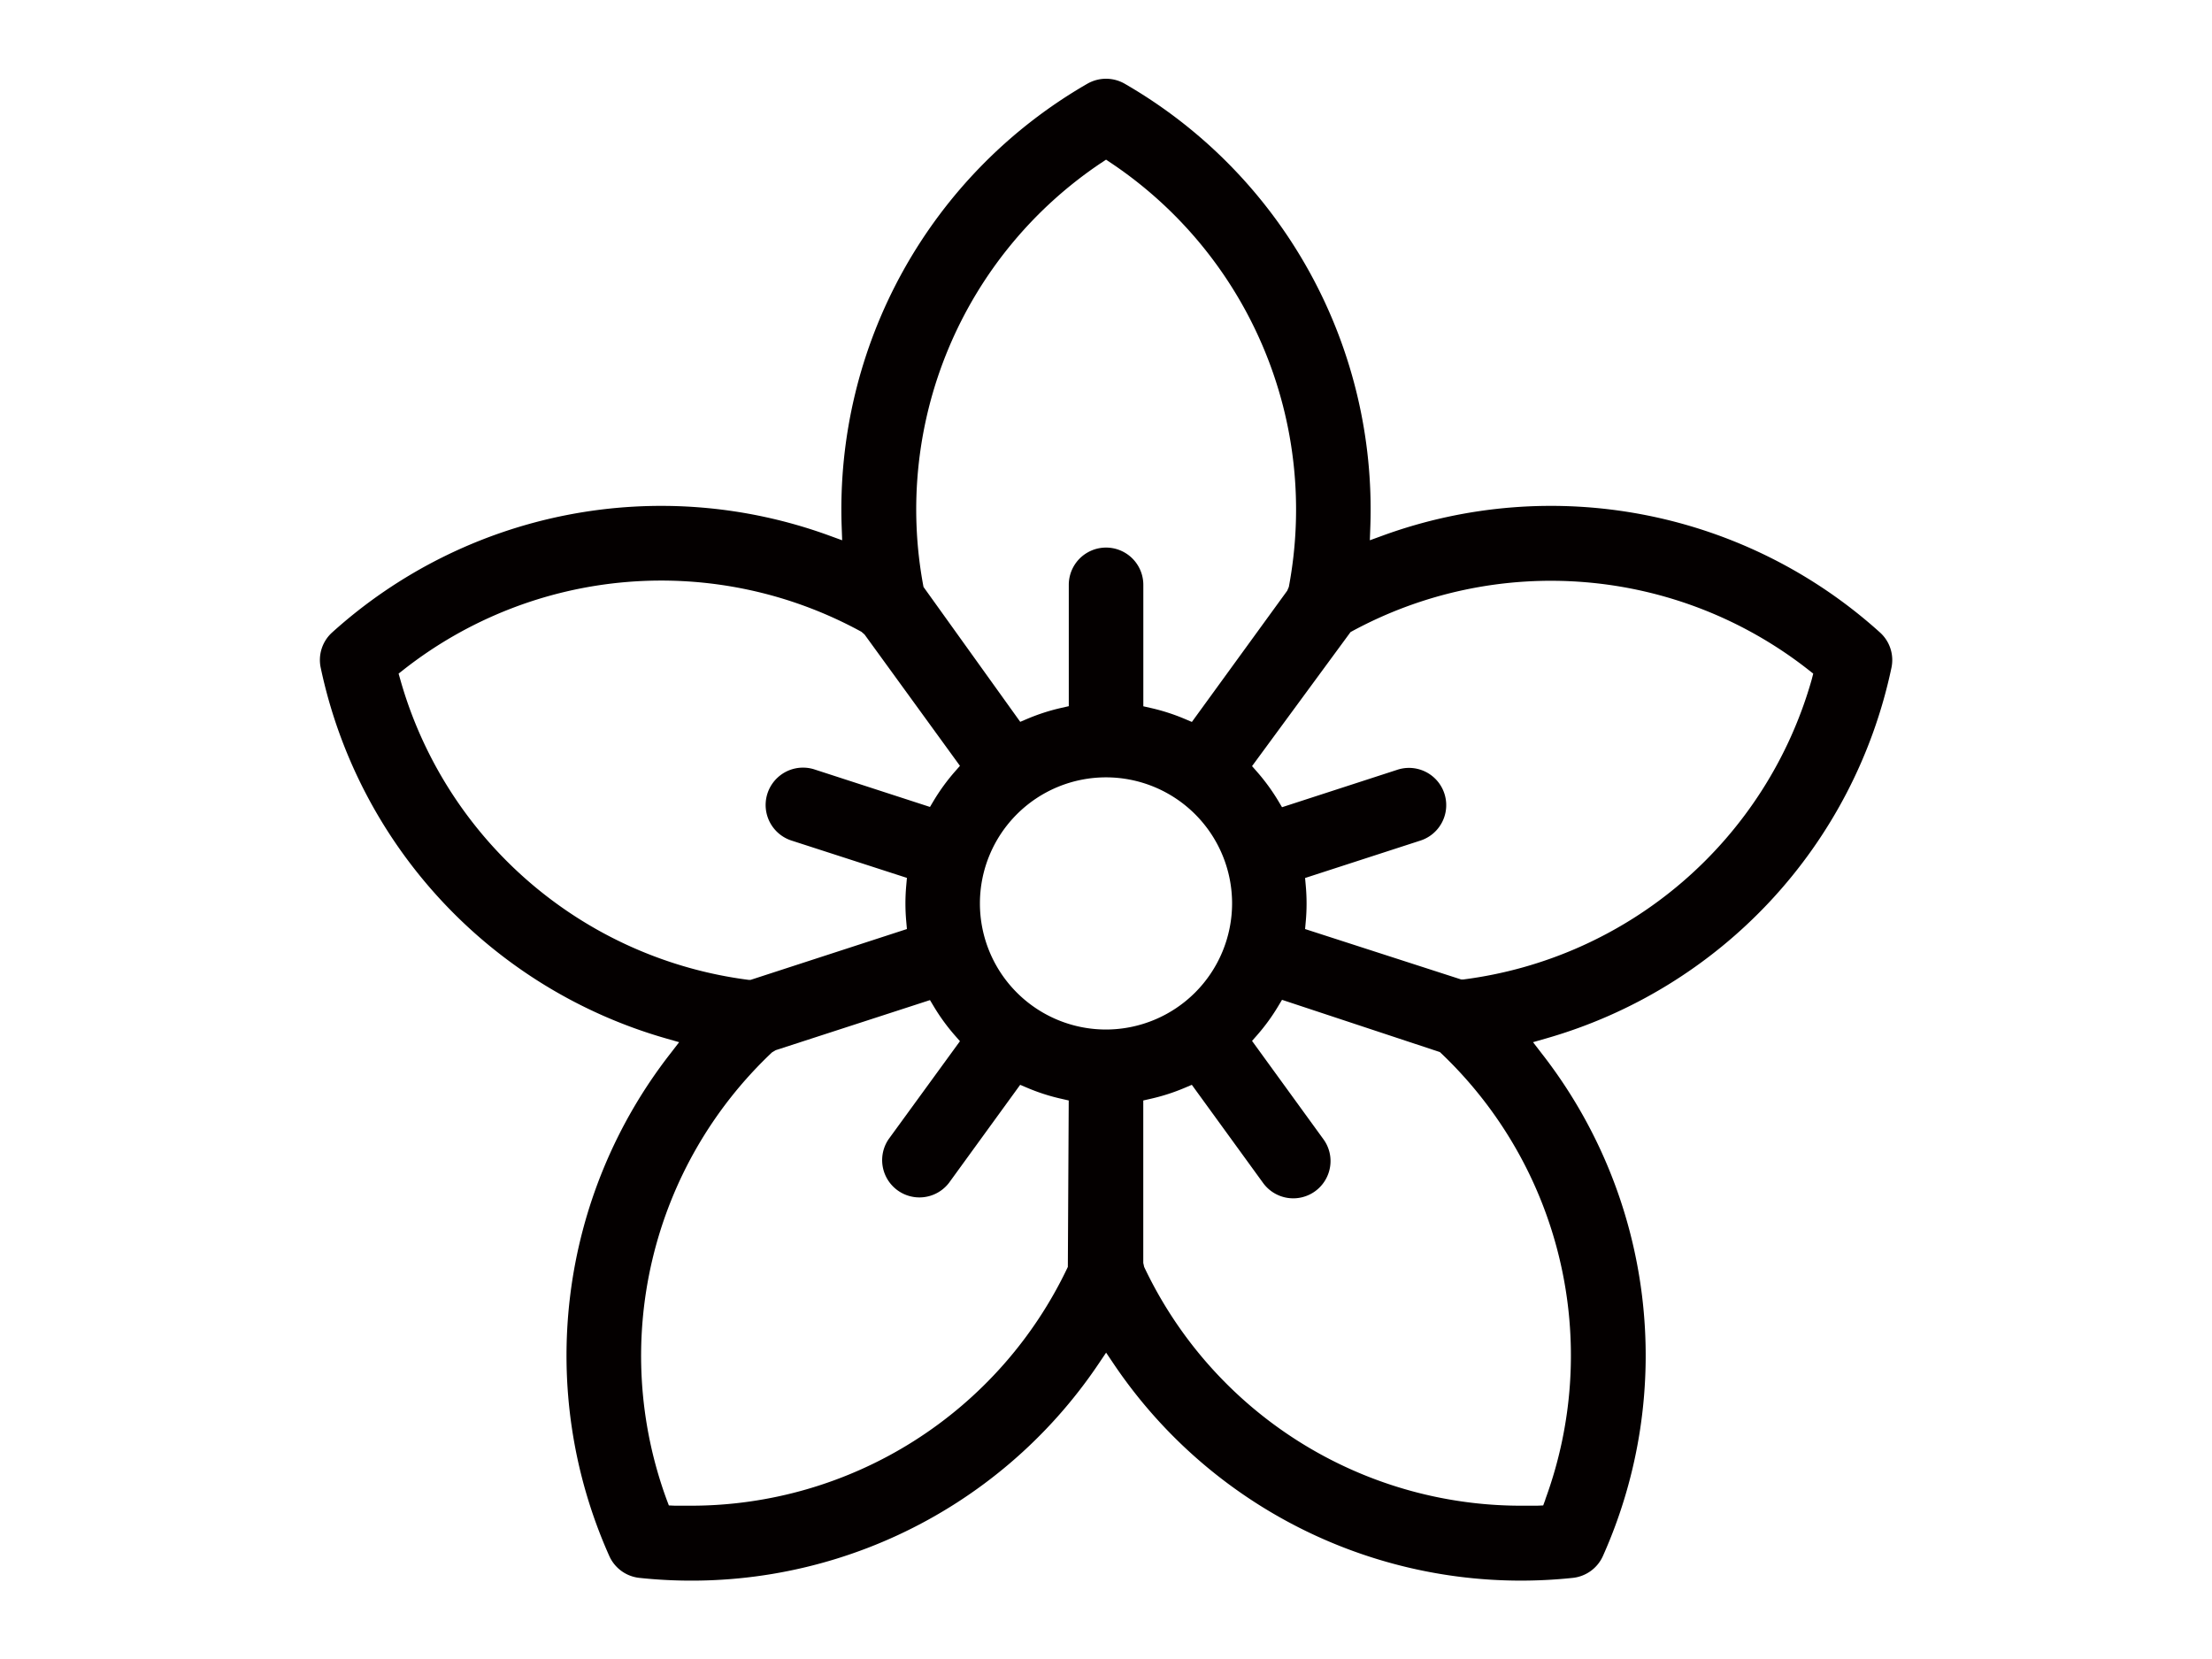 <svg id="레이어_1" data-name="레이어 1" xmlns="http://www.w3.org/2000/svg" viewBox="0 0 400 300"><defs><style>.cls-1{fill:#040000;}.cls-2{fill:none;}</style></defs><title>46. 꽃</title><path class="cls-1" d="M250.07,96.84l-2.36.86.09-2.5a88.82,88.82,0,0,0-44.42-80.06,6.78,6.78,0,0,0-6.75,0A88.79,88.79,0,0,0,152.2,95.19l.09,2.51-2.36-.86a88.76,88.76,0,0,0-89.86,17.52A6.71,6.71,0,0,0,58,120.77a88.8,88.8,0,0,0,62.4,67l2.41.69-1.54,2a88.78,88.78,0,0,0-11.11,90.87,6.74,6.74,0,0,0,5.46,4,88.73,88.73,0,0,0,83-38.65l1.4-2.08,1.4,2.08a88.8,88.8,0,0,0,83,38.65,6.76,6.76,0,0,0,5.46-4,88.78,88.78,0,0,0-11.12-90.87l-1.54-2,2.41-.69a88.78,88.78,0,0,0,62.4-67,6.71,6.71,0,0,0-2.08-6.41A88.79,88.79,0,0,0,250.07,96.84Zm-51-67.34.94-.63.94.63a75.41,75.41,0,0,1,32.11,76.64l-.29.68-17.24,23.73-1.25-.53a36.35,36.35,0,0,0-6.21-2l-1.32-.3V105.76a6.74,6.74,0,1,0-13.48,0V127.7l-1.32.3a36.35,36.35,0,0,0-6.21,2l-1.25.53L167,106.14A75.41,75.41,0,0,1,199.06,29.5ZM72.39,122.9l-.31-1.09.89-.7a75.4,75.4,0,0,1,82.81-6.86l.56.49,17.25,23.75-.88,1a36.59,36.59,0,0,0-3.85,5.27l-.69,1.16-20.88-6.78A6.73,6.73,0,1,0,143.13,152L164,158.75l-.12,1.35a35.72,35.72,0,0,0,0,6.54L164,168l-28.26,9.19-.38,0A75.43,75.43,0,0,1,72.39,122.9ZM193.1,229.1a75.42,75.42,0,0,1-68.17,43.18c-1,0-1.9,0-2.85,0l-1.13-.05-.4-1.06a75.45,75.45,0,0,1,19.07-80.88l.64-.38,27.91-9.06.69,1.15a36.13,36.13,0,0,0,3.85,5.28l.88,1L160.69,206a6.74,6.74,0,0,0,10.9,7.92l12.89-17.75,1.25.53a35.62,35.62,0,0,0,6.22,2l1.31.3Zm6.9-42.93a22.8,22.8,0,1,1,22.8-22.8A22.83,22.83,0,0,1,200,186.17Zm79.45,85-.39,1.06-1.13.05c-1,0-1.93,0-2.88,0A75.41,75.41,0,0,1,206.9,229.1l-.16-.72V199l1.32-.3a36.07,36.07,0,0,0,6.21-2l1.25-.53,12.89,17.75A6.74,6.74,0,0,0,240.52,211a6.68,6.68,0,0,0-1.21-5l-12.9-17.77.88-1a35.93,35.93,0,0,0,3.85-5.28l.69-1.15,28.55,9.45A75.41,75.41,0,0,1,279.45,271.12ZM327.61,122.9a75.43,75.43,0,0,1-63,54.22l-.38,0L236,168l.12-1.34a35.72,35.72,0,0,0,0-6.54l-.12-1.35L256.87,152a6.73,6.73,0,1,0-4.16-12.81l-20.88,6.78-.69-1.16a36.59,36.59,0,0,0-3.85-5.27l-.88-1,17.81-24.24A75.4,75.4,0,0,1,327,121.11l.89.7Z"/><rect class="cls-2" width="400" height="300"/></svg>